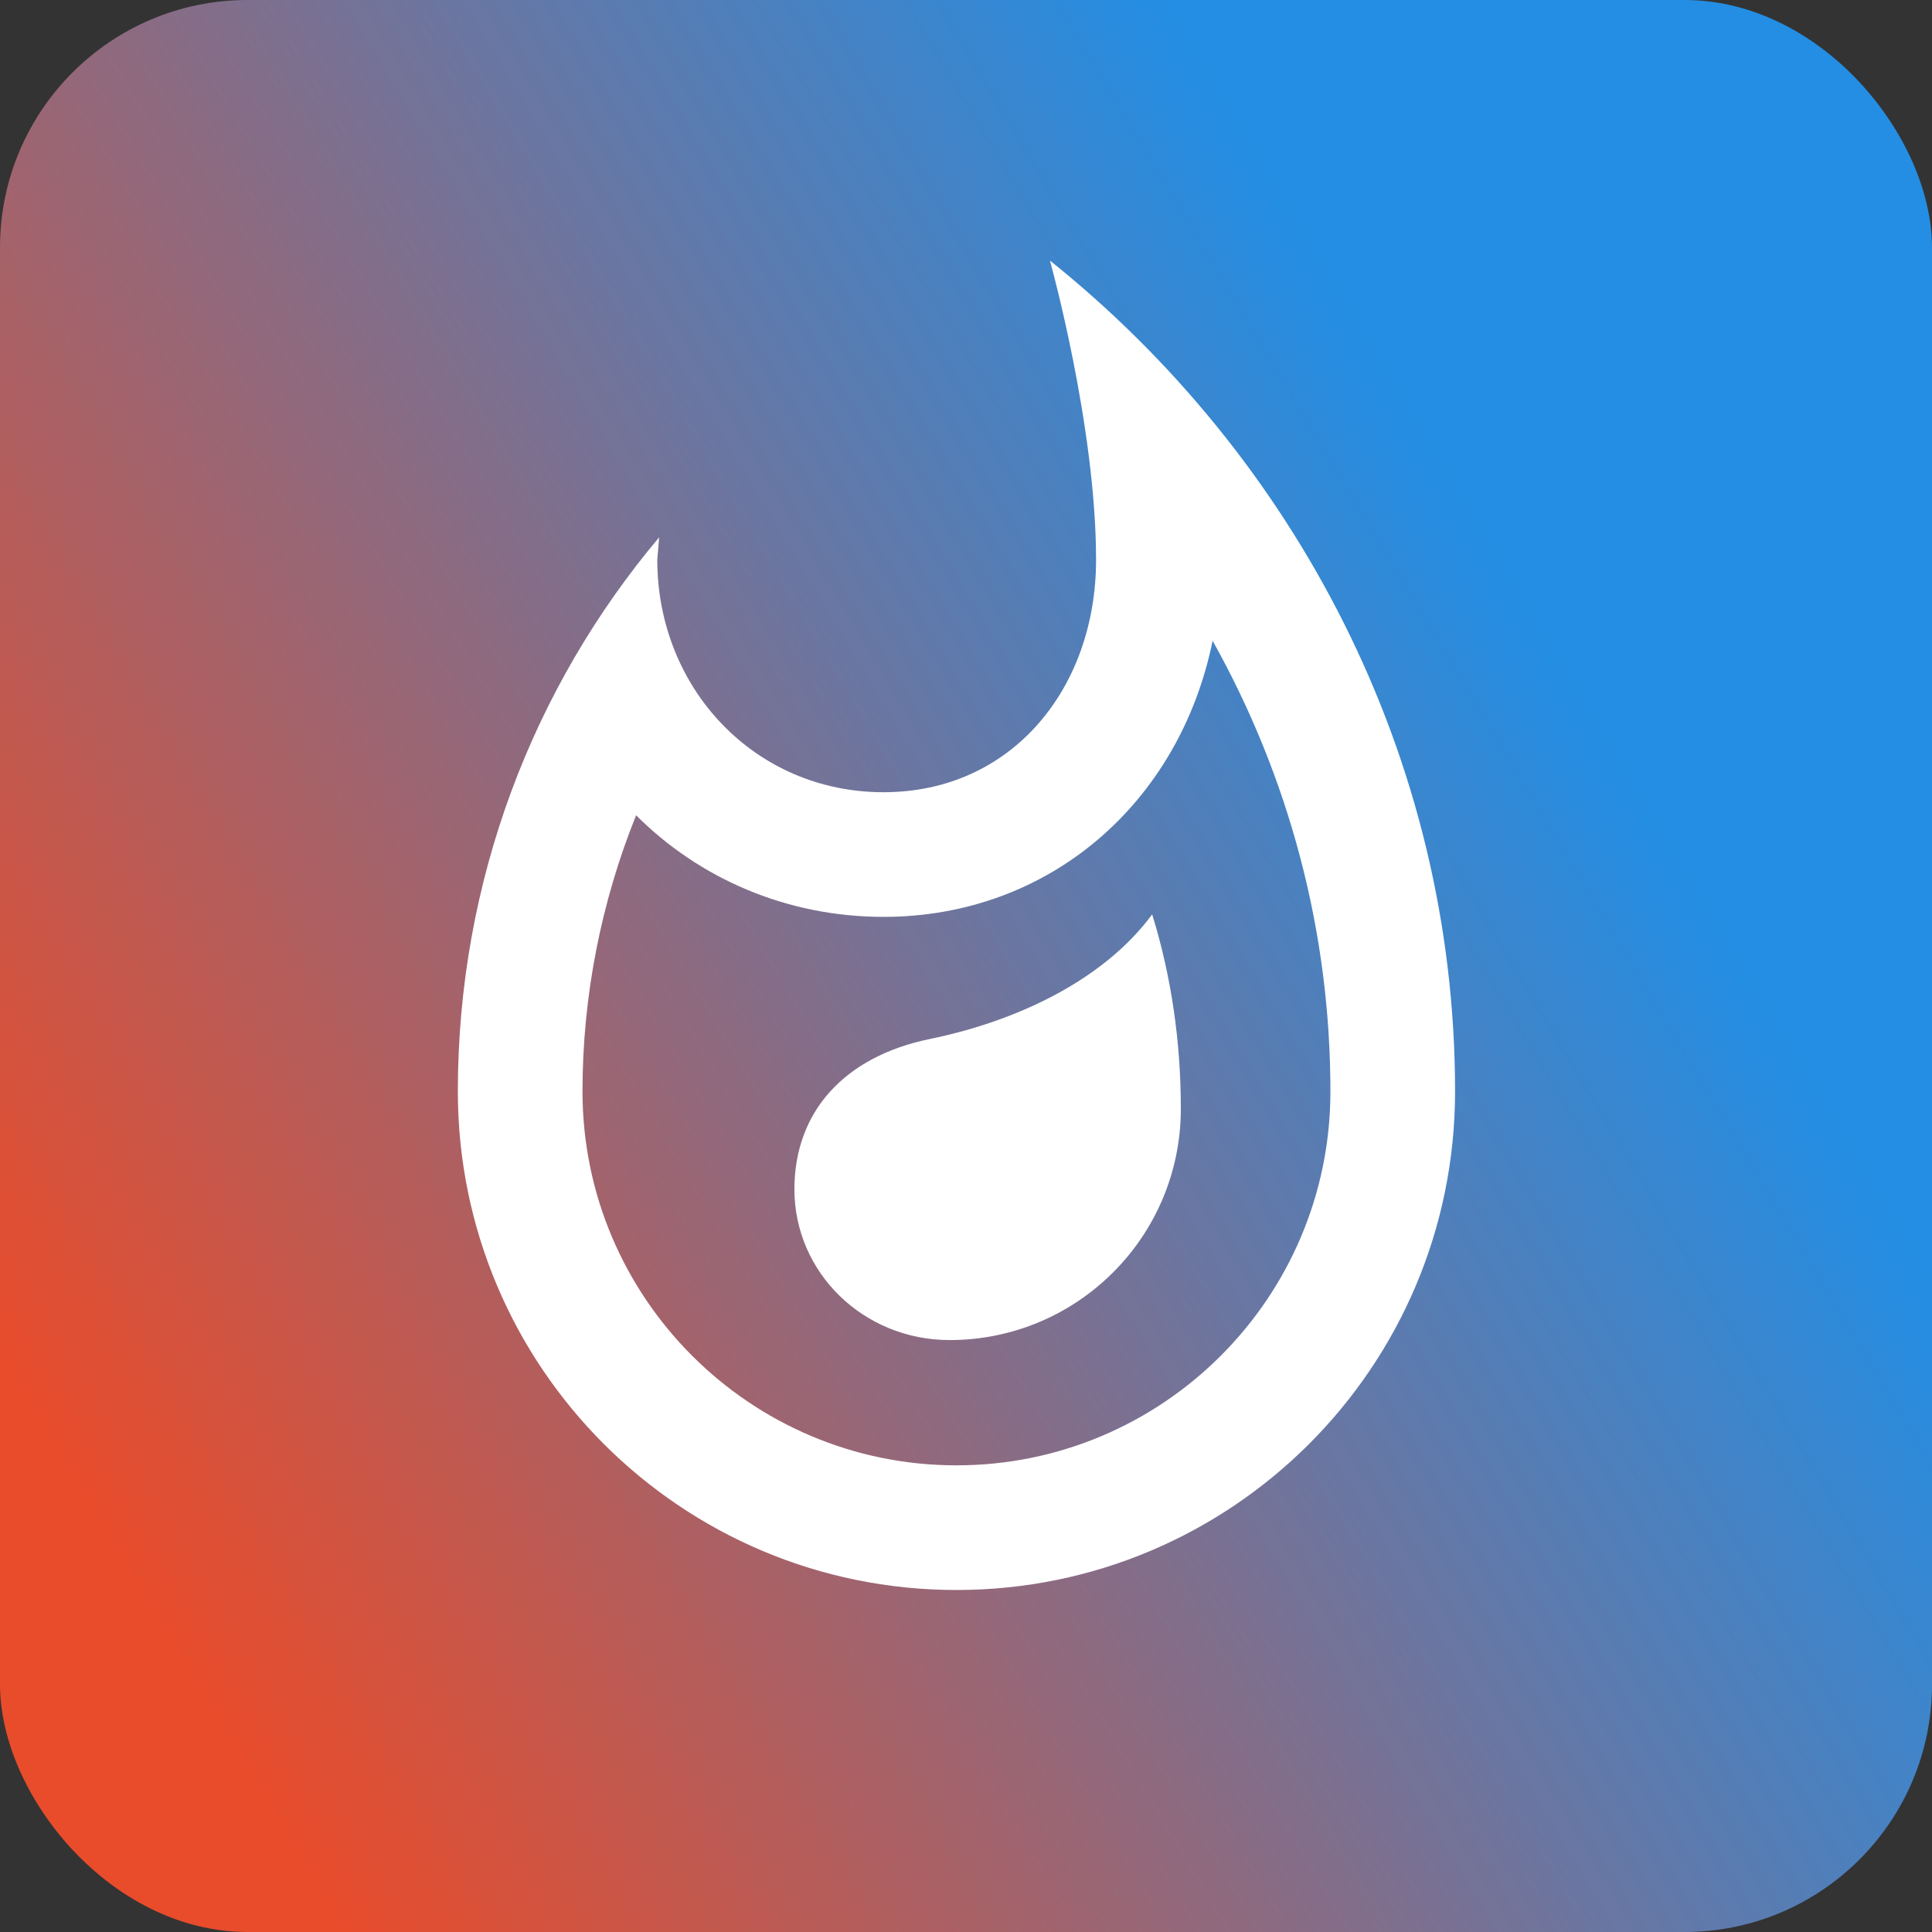 <?xml version="1.0" encoding="UTF-8" standalone="no"?>
<!-- Created with Inkscape (http://www.inkscape.org/) -->

<svg
   width="50mm"
   height="50mm"
   viewBox="0 0 50 50"
   version="1.1"
   id="svg5"
   sodipodi:docname="gofire.svg"
   inkscape:version="1.1 (c4e8f9e, 2021-05-24)"
   xmlns:inkscape="http://www.inkscape.org/namespaces/inkscape"
   xmlns:sodipodi="http://sodipodi.sourceforge.net/DTD/sodipodi-0.dtd"
   xmlns:xlink="http://www.w3.org/1999/xlink"
   xmlns="http://www.w3.org/2000/svg"
   xmlns:svg="http://www.w3.org/2000/svg">
  <rect x="0" y="0" width="50" height="50" fill="#333333" stroke="none"/>
  <sodipodi:namedview
     id="namedview1436"
     pagecolor="#ffffff"
     bordercolor="#666666"
     borderopacity="1.0"
     inkscape:pageshadow="2"
     inkscape:pageopacity="0.0"
     inkscape:pagecheckerboard="true"
     inkscape:document-units="mm"
     showgrid="false"
     inkscape:zoom="1.1333324"
     inkscape:cx="129.26481"
     inkscape:cy="206.47075"
     inkscape:window-width="1280"
     inkscape:window-height="800"
     inkscape:window-x="0"
     inkscape:window-y="0"
     inkscape:window-maximized="0"
     inkscape:current-layer="layer1" />
  <defs
     id="defs2">
    <linearGradient
       id="linearGradient388">
      <stop
         style="stop-color:#e84c2b;stop-opacity:1;"
         offset="0"
         id="stop384" />
      <stop
         style="stop-color:#238ee4;stop-opacity:1"
         offset="1"
         id="stop386" />
    </linearGradient>
    <linearGradient
       xlink:href="#linearGradient388"
       id="linearGradient390"
       x1="57.507"
       y1="105.039"
       x2="95.311"
       y2="82.443"
       gradientUnits="userSpaceOnUse"
       spreadMethod="pad"
       gradientTransform="translate(-46.493,-53.312)" />
  </defs>
  <g
     id="layer1"
     transform="translate(-5.417,-7.14)">
    <rect
       style="fill:url(#linearGradient390);fill-opacity:1;fill-rule:evenodd;stroke-width:0.265"
       id="rect34"
       width="50"
       height="50"
       x="5.417"
       y="7.14"
       rx="6.406"
       ry="6.406" />
    <g
       style="fill:#ffffff"
       id="g114"
       transform="matrix(1.613,0,0,1.613,10.814,12.803)">
      <path
         d="M 0,0 H 24 V 24 H 0 Z"
         fill="none"
         id="path102" />
      <path
         d="m 11.57,13.16 c -1.36,0.28 -2.17,1.16 -2.17,2.41 0,1.34 1.11,2.42 2.49,2.42 2.05,0 3.71,-1.66 3.71,-3.71 0,-1.07 -0.15,-2.12 -0.46,-3.12 -0.79,1.07 -2.2,1.72 -3.57,2 z M 13.5,0.67 c 0,0 0.74,2.65 0.74,4.8 0,2.06 -1.35,3.73 -3.41,3.73 C 8.76,9.2 7.2,7.53 7.2,5.47 L 7.23,5.11 C 5.21,7.51 4,10.62 4,14 c 0,4.42 3.58,8 8,8 4.42,0 8,-3.58 8,-8 C 20,8.61 17.41,3.8 13.5,0.67 Z M 12,20 C 8.69,20 6,17.31 6,14 6,12.47 6.3,10.96 6.86,9.57 c 1.01,1.01 2.41,1.63 3.97,1.63 2.66,0 4.75,-1.83 5.28,-4.43 1.23,2.2 1.89,4.67 1.89,7.23 0,3.31 -2.69,6 -6,6 z"
         id="path104" />
    </g>
  </g>
</svg>
